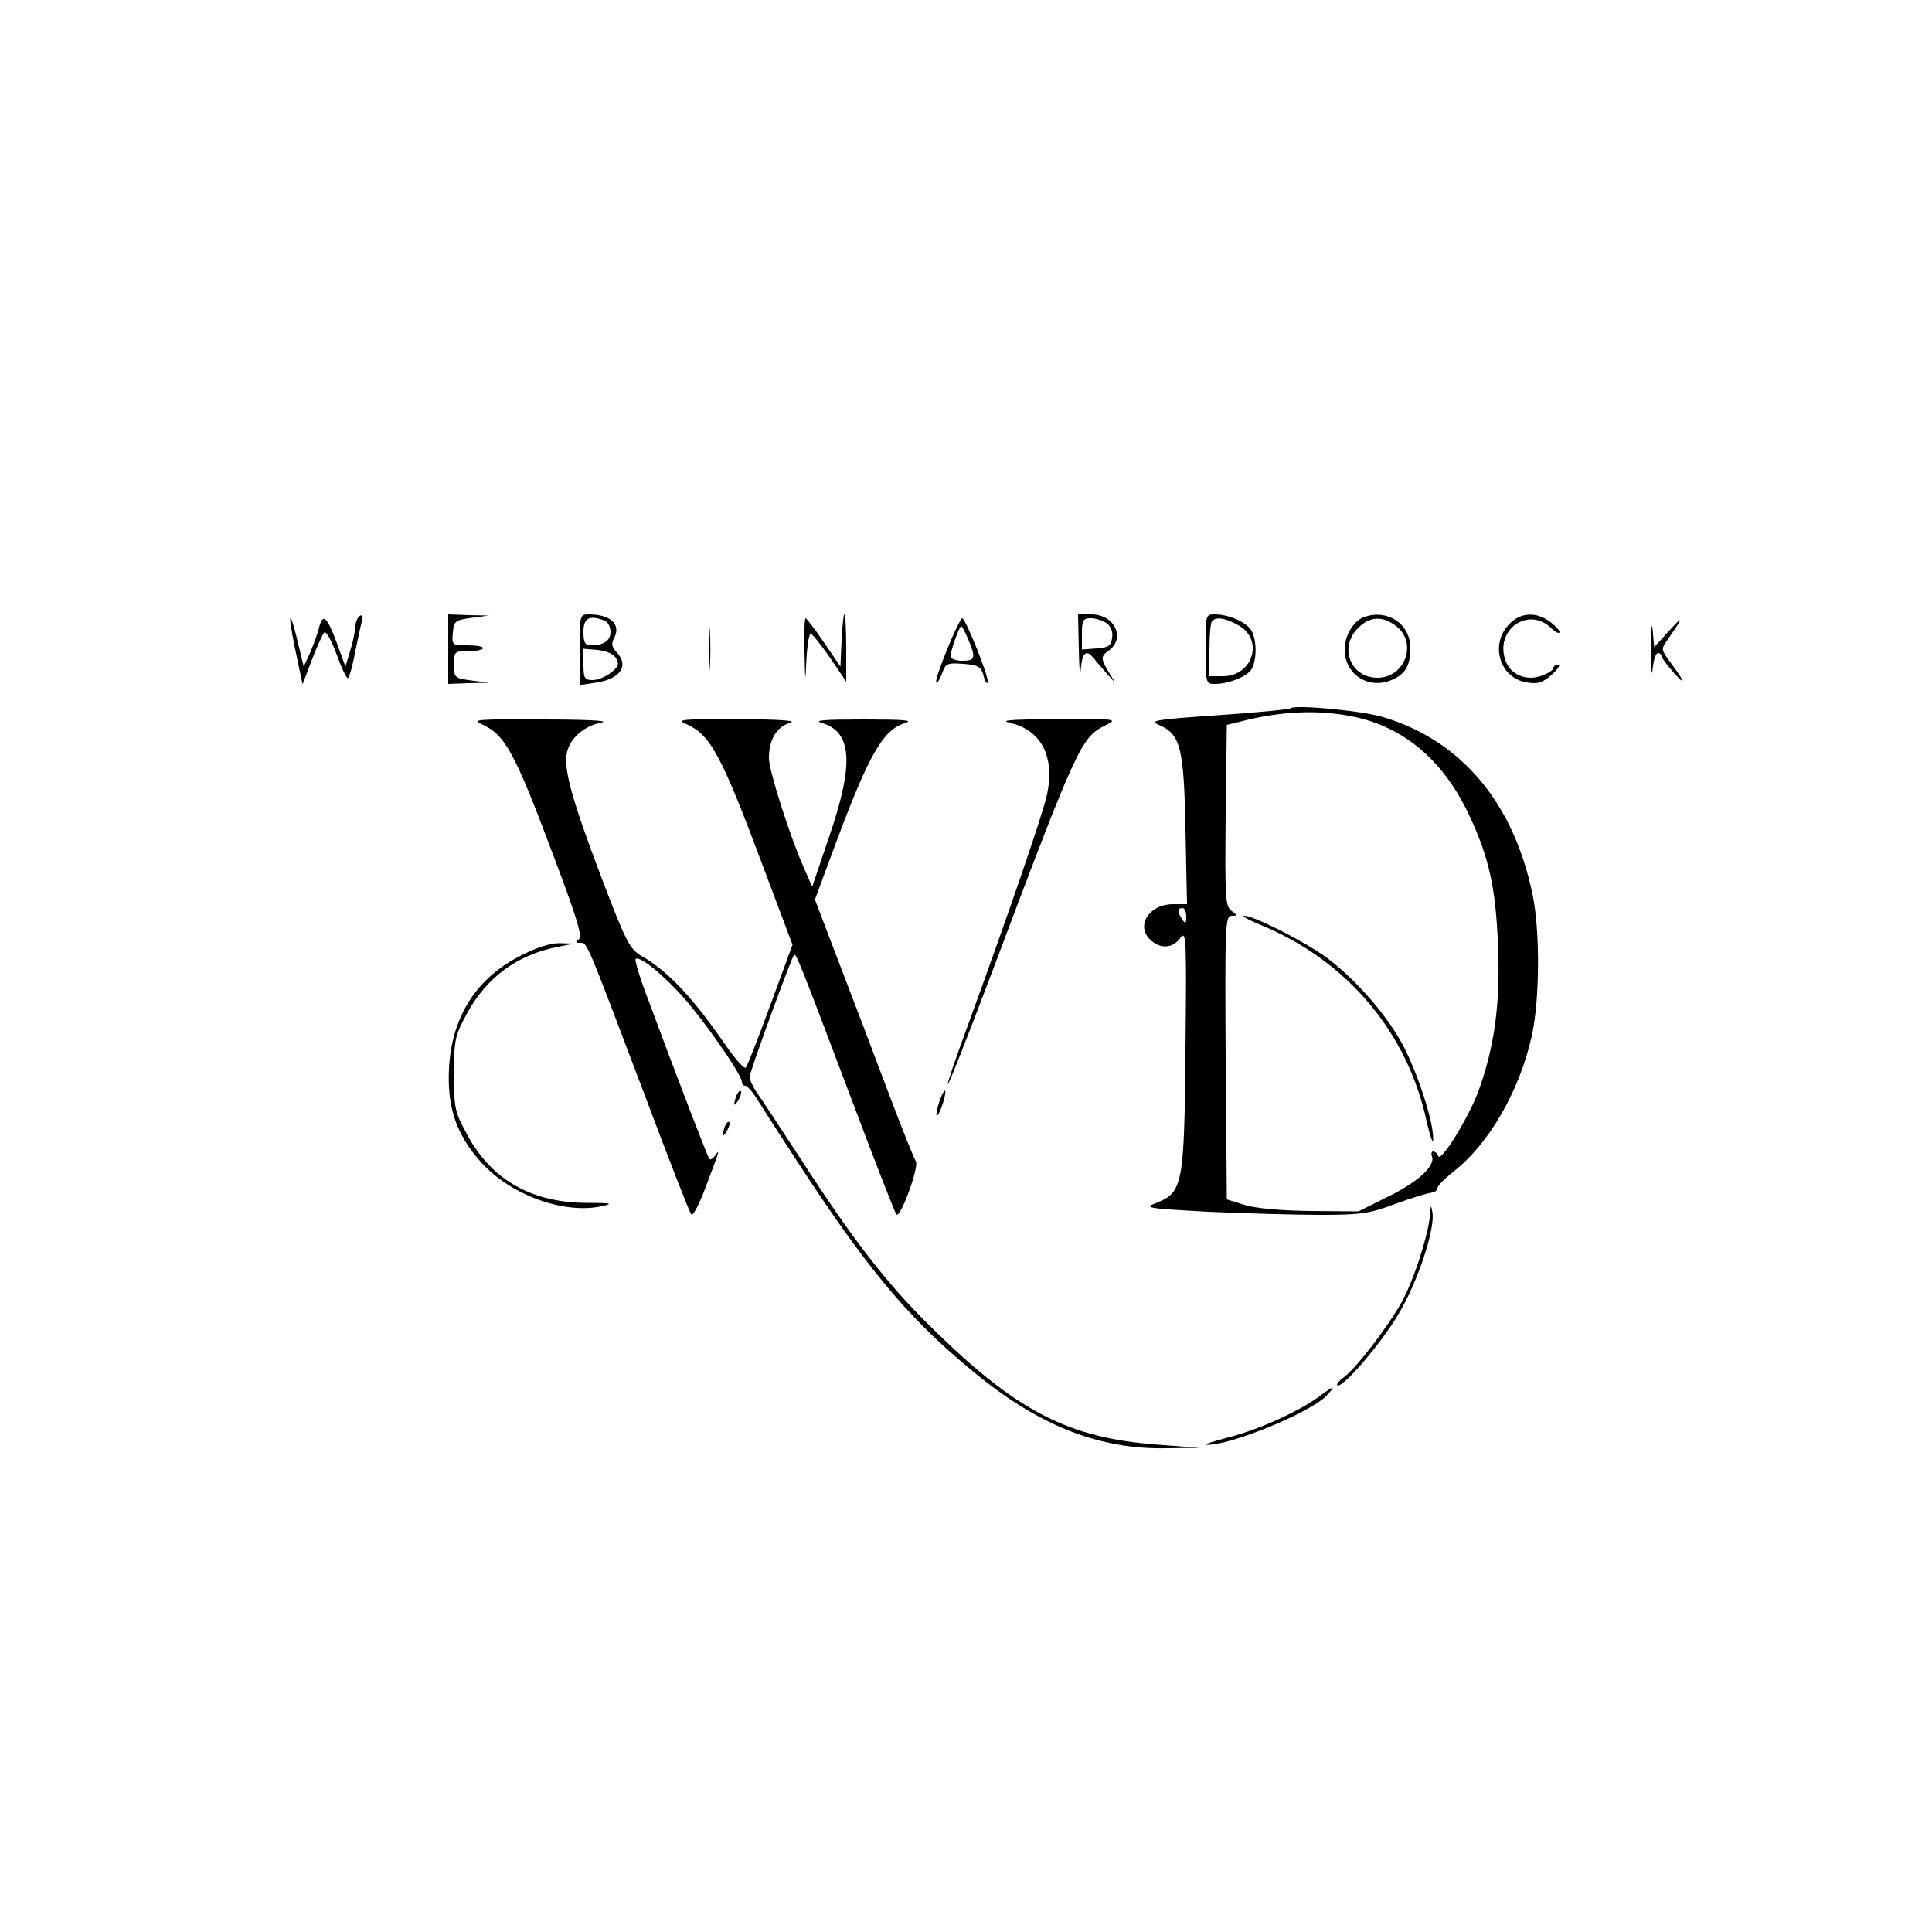 <?xml version="1.0" standalone="no"?>
<!DOCTYPE svg PUBLIC "-//W3C//DTD SVG 20010904//EN"
 "http://www.w3.org/TR/2001/REC-SVG-20010904/DTD/svg10.dtd">
<svg version="1.0" xmlns="http://www.w3.org/2000/svg"
 width="50px" height="50px" viewBox="0 0 500 500"
 preserveAspectRatio="xMidYMid meet">

<g transform="translate(0,500) scale(0.1,-0.1)"
fill="#000000" stroke="none">
<path d="M751 3398 c0 -10 7 -52 16 -93 l16 -76 24 63 c13 34 28 67 32 71 5 5
19 -21 32 -56 13 -36 26 -64 30 -62 3 3 12 33 18 67 7 35 15 71 18 82 3 12 1
16 -6 12 -6 -4 -11 -17 -12 -29 0 -12 -6 -40 -13 -62 l-12 -40 -23 63 c-25 66
-35 76 -45 39 -3 -13 -13 -41 -22 -63 l-18 -39 -17 70 c-9 39 -17 62 -18 53z"/>
<path d="M1160 3320 l0 -90 53 2 52 1 -45 6 c-44 6 -45 7 -45 41 0 34 1 35 38
35 20 0 37 3 37 8 0 4 -18 7 -41 7 -39 0 -40 1 -37 33 3 30 6 32 48 38 l45 6
-52 1 -53 2 0 -90z"/>
<path d="M1500 3319 l0 -92 40 6 c66 9 90 45 54 81 -10 11 -12 21 -6 32 21 37
-6 64 -65 64 -22 0 -23 -3 -23 -91z m64 75 c9 -3 16 -16 16 -29 0 -23 -17 -35
-51 -35 -15 0 -19 7 -19 35 0 36 15 44 54 29z m30 -97 c9 -15 7 -22 -13 -38
-13 -10 -34 -19 -47 -19 -21 0 -24 4 -24 41 l0 40 36 -3 c22 -2 41 -10 48 -21z"/>
<path d="M1834 3320 c0 -52 1 -74 3 -47 2 26 2 68 0 95 -2 26 -3 4 -3 -48z"/>
<path d="M2178 3343 l-3 -68 -43 63 c-23 34 -45 62 -47 62 -3 0 -4 -39 -3 -87
2 -83 2 -84 5 -20 2 37 7 67 11 67 4 0 26 -28 50 -62 l42 -62 0 87 c0 48 -2
87 -5 87 -2 0 -5 -30 -7 -67z"/>
<path d="M2792 3318 c1 -51 3 -74 5 -50 4 43 14 52 32 30 6 -7 22 -26 37 -43
20 -22 22 -24 10 -5 -28 44 -29 51 -7 66 45 32 16 94 -45 94 l-34 0 2 -92z
m72 69 c11 -8 17 -23 14 -38 -2 -20 -9 -25 -40 -27 l-38 -3 0 40 c0 36 3 41
23 41 13 0 31 -6 41 -13z"/>
<path d="M3120 3320 c0 -88 1 -90 24 -90 37 0 86 20 96 40 14 26 12 82 -4 102
-15 20 -58 38 -92 38 -24 0 -24 -1 -24 -90z m88 60 c63 -38 33 -130 -43 -130
l-35 0 0 68 c0 38 3 72 7 75 12 12 37 7 71 -13z"/>
<path d="M3530 3403 c-27 -10 -50 -47 -50 -84 0 -64 61 -104 121 -79 36 15 49
37 49 83 0 62 -59 102 -120 80z m84 -24 c55 -43 22 -133 -49 -133 -70 0 -101
79 -50 129 30 30 64 32 99 4z"/>
<path d="M3905 3384 c-50 -53 -23 -139 46 -150 29 -5 41 -1 65 20 16 14 23 26
17 26 -7 0 -13 -4 -13 -9 0 -5 -14 -14 -31 -20 -40 -14 -80 3 -93 40 -28 80
60 141 119 83 9 -9 18 -14 21 -11 3 2 -7 14 -22 26 -37 29 -79 27 -109 -5z"/>
<path d="M4273 3320 c0 -52 2 -76 4 -52 2 23 8 42 14 42 5 0 9 -4 9 -8 0 -4
14 -23 31 -42 34 -39 29 -23 -9 27 -23 31 -23 34 -8 55 42 60 45 69 8 28 l-41
-45 -4 45 c-2 25 -4 2 -4 -50z"/>
<path d="M2451 3319 c-18 -44 -31 -82 -28 -85 3 -3 9 8 15 23 9 26 13 28 55
25 39 -3 46 -8 52 -29 3 -14 8 -23 11 -20 7 7 -57 167 -66 167 -3 0 -21 -36
-39 -81z m55 26 c20 -48 18 -55 -16 -55 -16 0 -30 5 -30 12 0 14 23 78 28 78
1 0 10 -16 18 -35z"/>
<path d="M3340 3167 c-3 -3 -87 -11 -188 -18 -162 -11 -179 -14 -153 -25 56
-24 65 -58 69 -271 l4 -193 -36 0 c-63 0 -98 -57 -58 -93 26 -24 58 -21 77 6
15 20 16 -1 13 -288 -3 -351 -7 -371 -75 -398 -34 -13 -27 -14 133 -23 93 -4
223 -8 289 -8 106 0 129 3 195 28 41 15 83 28 93 29 9 1 17 6 17 12 0 6 18 24
39 41 93 71 173 209 205 352 21 92 22 275 2 368 -49 237 -185 398 -386 458
-55 17 -230 33 -240 23z m164 -22 c129 -27 230 -112 296 -250 53 -112 71 -189
77 -345 6 -151 -10 -263 -52 -377 -27 -70 -97 -183 -103 -165 -2 7 -8 12 -13
12 -4 0 -6 -6 -3 -13 9 -24 -36 -66 -114 -104 l-76 -38 -126 1 c-77 1 -142 7
-170 16 l-45 14 -3 367 c-2 340 -1 367 15 367 16 0 16 1 0 13 -16 11 -17 35
-15 246 l3 235 33 8 c107 28 205 32 296 13z m-434 -517 c0 -19 -2 -20 -10 -8
-13 19 -13 30 0 30 6 0 10 -10 10 -22z"/>
<path d="M3263 2606 c224 -92 381 -279 430 -512 9 -38 16 -57 16 -43 2 45 -43
181 -82 251 -44 79 -121 165 -194 220 -58 42 -188 108 -213 108 -8 0 11 -11
43 -24z"/>
<path d="M1246 3126 c61 -27 85 -70 188 -345 60 -159 74 -206 64 -212 -10 -7
-9 -9 3 -9 19 0 13 14 166 -390 63 -168 118 -309 122 -313 5 -4 21 27 37 70
37 98 38 101 25 83 -5 -8 -12 -12 -15 -10 -4 5 -74 185 -157 409 -22 57 -37
106 -34 109 11 12 93 -59 147 -127 64 -80 128 -176 128 -191 0 -6 4 -10 9 -10
5 0 20 -17 32 -37 13 -21 70 -110 128 -198 171 -259 277 -382 446 -518 162
-130 315 -189 487 -185 l83 1 -105 8 c-237 17 -370 86 -598 312 -108 107 -195
219 -328 425 -53 81 -104 159 -115 174 -10 15 -19 33 -19 41 0 13 108 308 115
316 5 5 17 -25 145 -364 62 -165 116 -304 120 -308 10 -11 60 125 50 138 -4 6
-35 82 -68 170 -33 88 -90 238 -127 334 l-66 173 56 151 c85 227 121 289 178
306 23 7 -5 9 -108 9 -102 0 -131 -2 -108 -9 78 -23 84 -104 19 -294 l-44
-130 -22 50 c-37 84 -90 251 -90 283 0 48 20 81 54 91 21 6 -20 9 -134 10
-147 0 -162 -1 -134 -13 62 -27 90 -78 196 -361 l79 -210 -57 -155 c-31 -85
-60 -159 -64 -163 -4 -4 -26 21 -50 55 -88 128 -150 193 -218 233 -32 18 -41
35 -104 200 -76 200 -100 284 -91 326 7 38 45 71 90 79 22 5 -42 8 -152 8
-168 1 -186 0 -159 -12z"/>
<path d="M2615 3129 c80 -19 115 -87 95 -184 -11 -52 -102 -316 -209 -609 -28
-76 -50 -140 -48 -142 2 -2 52 125 112 284 224 595 233 614 296 645 33 16 30
17 -126 16 -122 -1 -150 -3 -120 -10z"/>
<path d="M1352 2529 c-118 -58 -183 -159 -190 -294 -5 -101 19 -172 84 -244
77 -85 217 -135 314 -112 28 6 21 8 -40 8 -142 0 -246 58 -309 173 -34 62 -36
70 -36 160 0 89 2 99 34 158 50 92 130 151 232 171 l44 9 -36 1 c-22 1 -60
-11 -97 -30z"/>
<path d="M1906 2165 c-9 -26 -7 -32 5 -12 6 10 9 21 6 23 -2 3 -7 -2 -11 -11z"/>
<path d="M2431 2149 c-6 -18 -9 -34 -7 -36 2 -2 9 10 15 28 6 18 9 34 7 36 -2
2 -9 -10 -15 -28z"/>
<path d="M1876 2085 c-9 -26 -7 -32 5 -12 6 10 9 21 6 23 -2 3 -7 -2 -11 -11z"/>
<path d="M3701 1860 c-2 -49 -42 -173 -73 -229 -36 -65 -120 -174 -151 -196
-11 -8 -19 -17 -16 -20 11 -11 111 105 157 182 51 84 97 224 89 266 -4 20 -4
20 -6 -3z"/>
<path d="M3410 1383 c-55 -39 -158 -85 -235 -104 -38 -10 -62 -18 -52 -18 60
-3 272 85 311 128 25 27 19 26 -24 -6z"/>
</g>
</svg>

